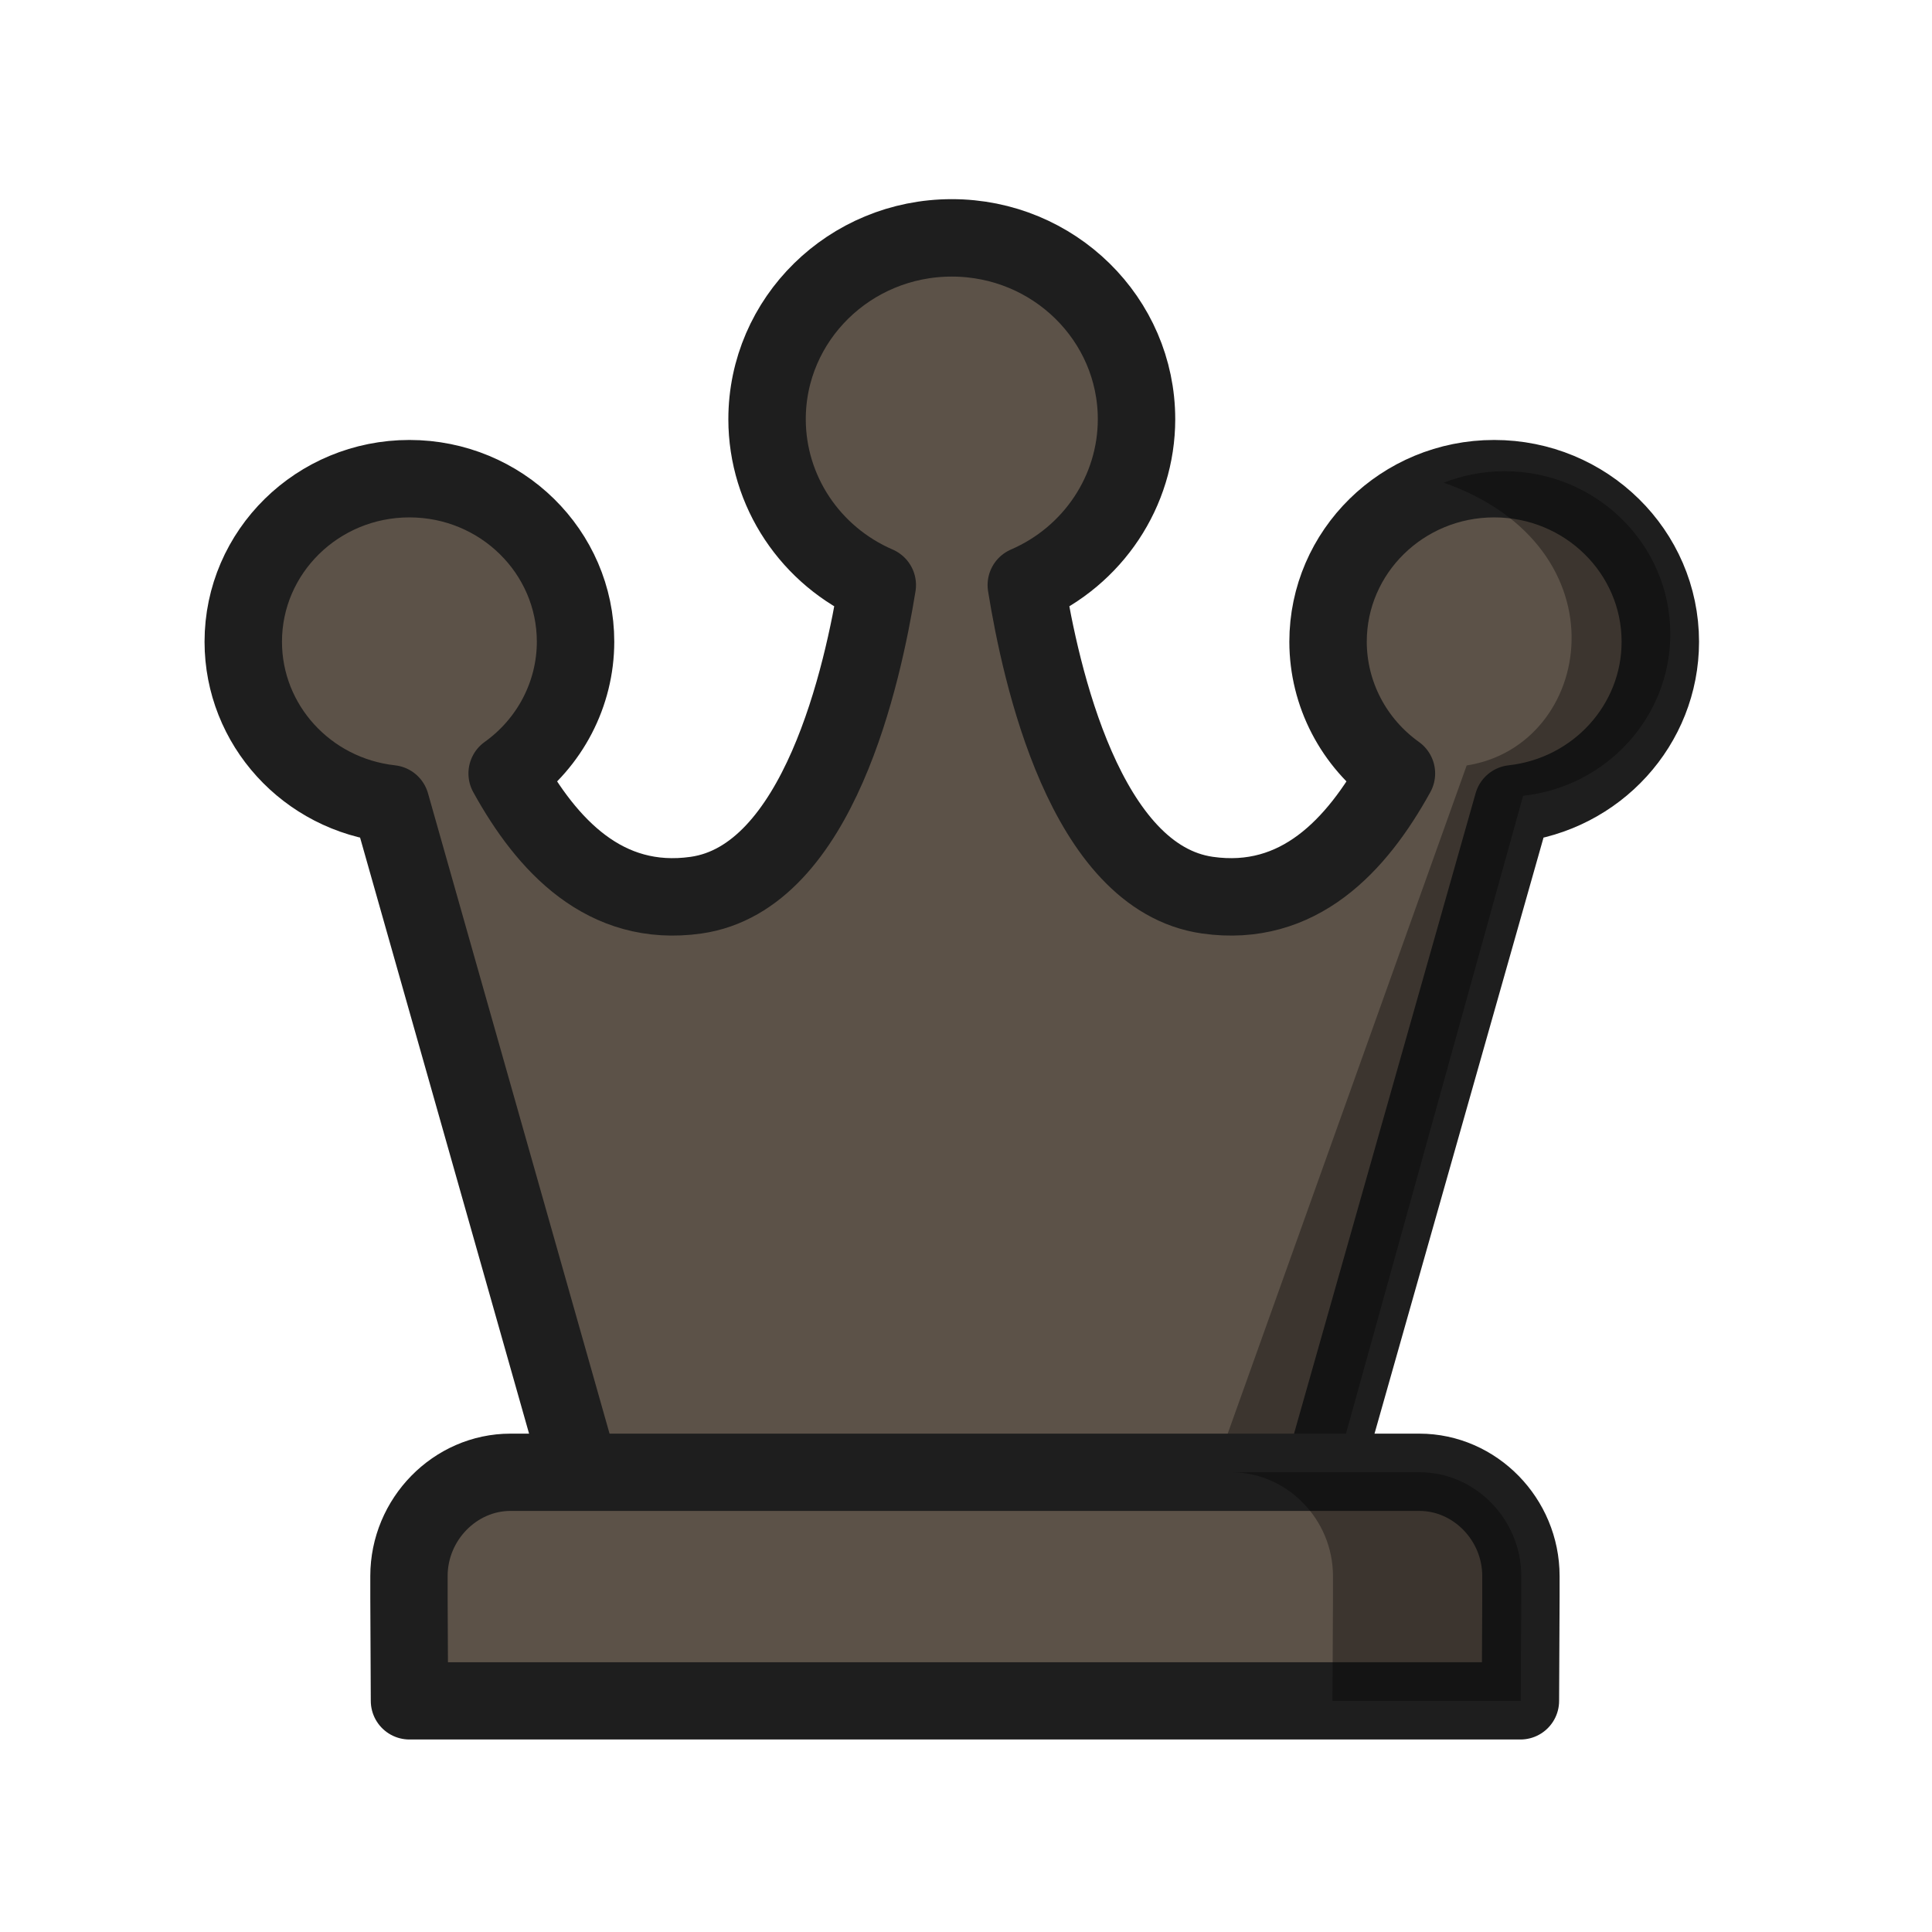 <?xml version="1.0" encoding="UTF-8"?>
<svg width="50mm" height="50mm" clip-rule="evenodd" fill-rule="evenodd" image-rendering="optimizeQuality" shape-rendering="geometricPrecision" text-rendering="geometricPrecision" version="1.1" viewBox="0 0 50 50" xmlns="http://www.w3.org/2000/svg" xmlns:cc="http://creativecommons.org/ns#" xmlns:dc="http://purl.org/dc/elements/1.1/" xmlns:rdf="http://www.w3.org/1999/02/22-rdf-syntax-ns#">
 <g transform="translate(186.22 -115.98)" clip-rule="evenodd" fill-rule="evenodd" shape-rendering="geometricPrecision">
  <g transform="matrix(1.188 0 0 1.188 23.048 6.512)" stroke-width=".926">
   <path transform="scale(.265)" d="m-586.48 367.27c-8.387 7e-4 -15.186 6.677-15.186 14.912 5e-3 5.904 3.558 11.249 9.061 13.631-1.175 7.278-4.806 24.057-14.896 25.491-7.495 1.065-12.269-4.096-15.531-10.006 3.527-2.519 5.616-6.54 5.623-10.822 4.3e-4 -7.406-6.115-13.41-13.658-13.41-7.543-2.7e-4 -13.659 6.004-13.658 13.41 4e-3 6.82 5.221 12.55 12.123 13.316l15.828 55.826h60.588l15.83-55.826c6.901-0.767 12.117-6.497 12.121-13.316 4.3e-4 -7.406-6.115-13.41-13.658-13.41-7.543 7.9e-4 -13.657 6.005-13.656 13.41 6e-3 4.282 2.095 8.303 5.621 10.822-3.262 5.91-8.036 11.071-15.531 10.006-10.09-1.434-13.721-18.213-14.896-25.491 5.503-2.382 9.055-7.727 9.061-13.631 7.8e-4 -8.234-6.797-14.91-15.184-14.912z" fill="#5c5248" image-rendering="optimizeQuality" stroke="#1e1e1e" stroke-linejoin="round" stroke-width="6.365"/>
   <path d="m-143.38 102.41c-0.452 1e-3 -0.899 0.086-1.319 0.249 3.992 1.413 3.264 5.731 0.498 6.161l-5.519 15.432h2.646l4.102-14.771c1.826-0.203 3.206-1.719 3.207-3.523 1.1e-4 -1.96-1.618-3.548-3.614-3.548z" image-rendering="optimizeQuality" opacity=".35"/>
  </g>
  <g transform="matrix(1.151 0 0 1.15 28.014 -23.144)" stroke-width=".956">
   <path d="m-174.65 154.11c-1.248 0-2.283 1.058-2.283 2.335v0.474l0.011 2.335h24.98l0.011-2.335v-0.474c0-1.277-1.034-2.335-2.283-2.335h-10.218z" fill="#5c5248" image-rendering="optimizeQuality" stroke="#1e1e1e" stroke-linecap="round" stroke-linejoin="round" stroke-width="1.739"/>
   <path d="m-158.44 154.11c1.248 0 2.283 1.058 2.283 2.335v0.474l-0.011 2.335h4.233l0.011-2.335v-0.474c0-1.277-1.034-2.335-2.283-2.335z" image-rendering="optimizeQuality" opacity=".35"/>
  </g>
 </g>
</svg>
